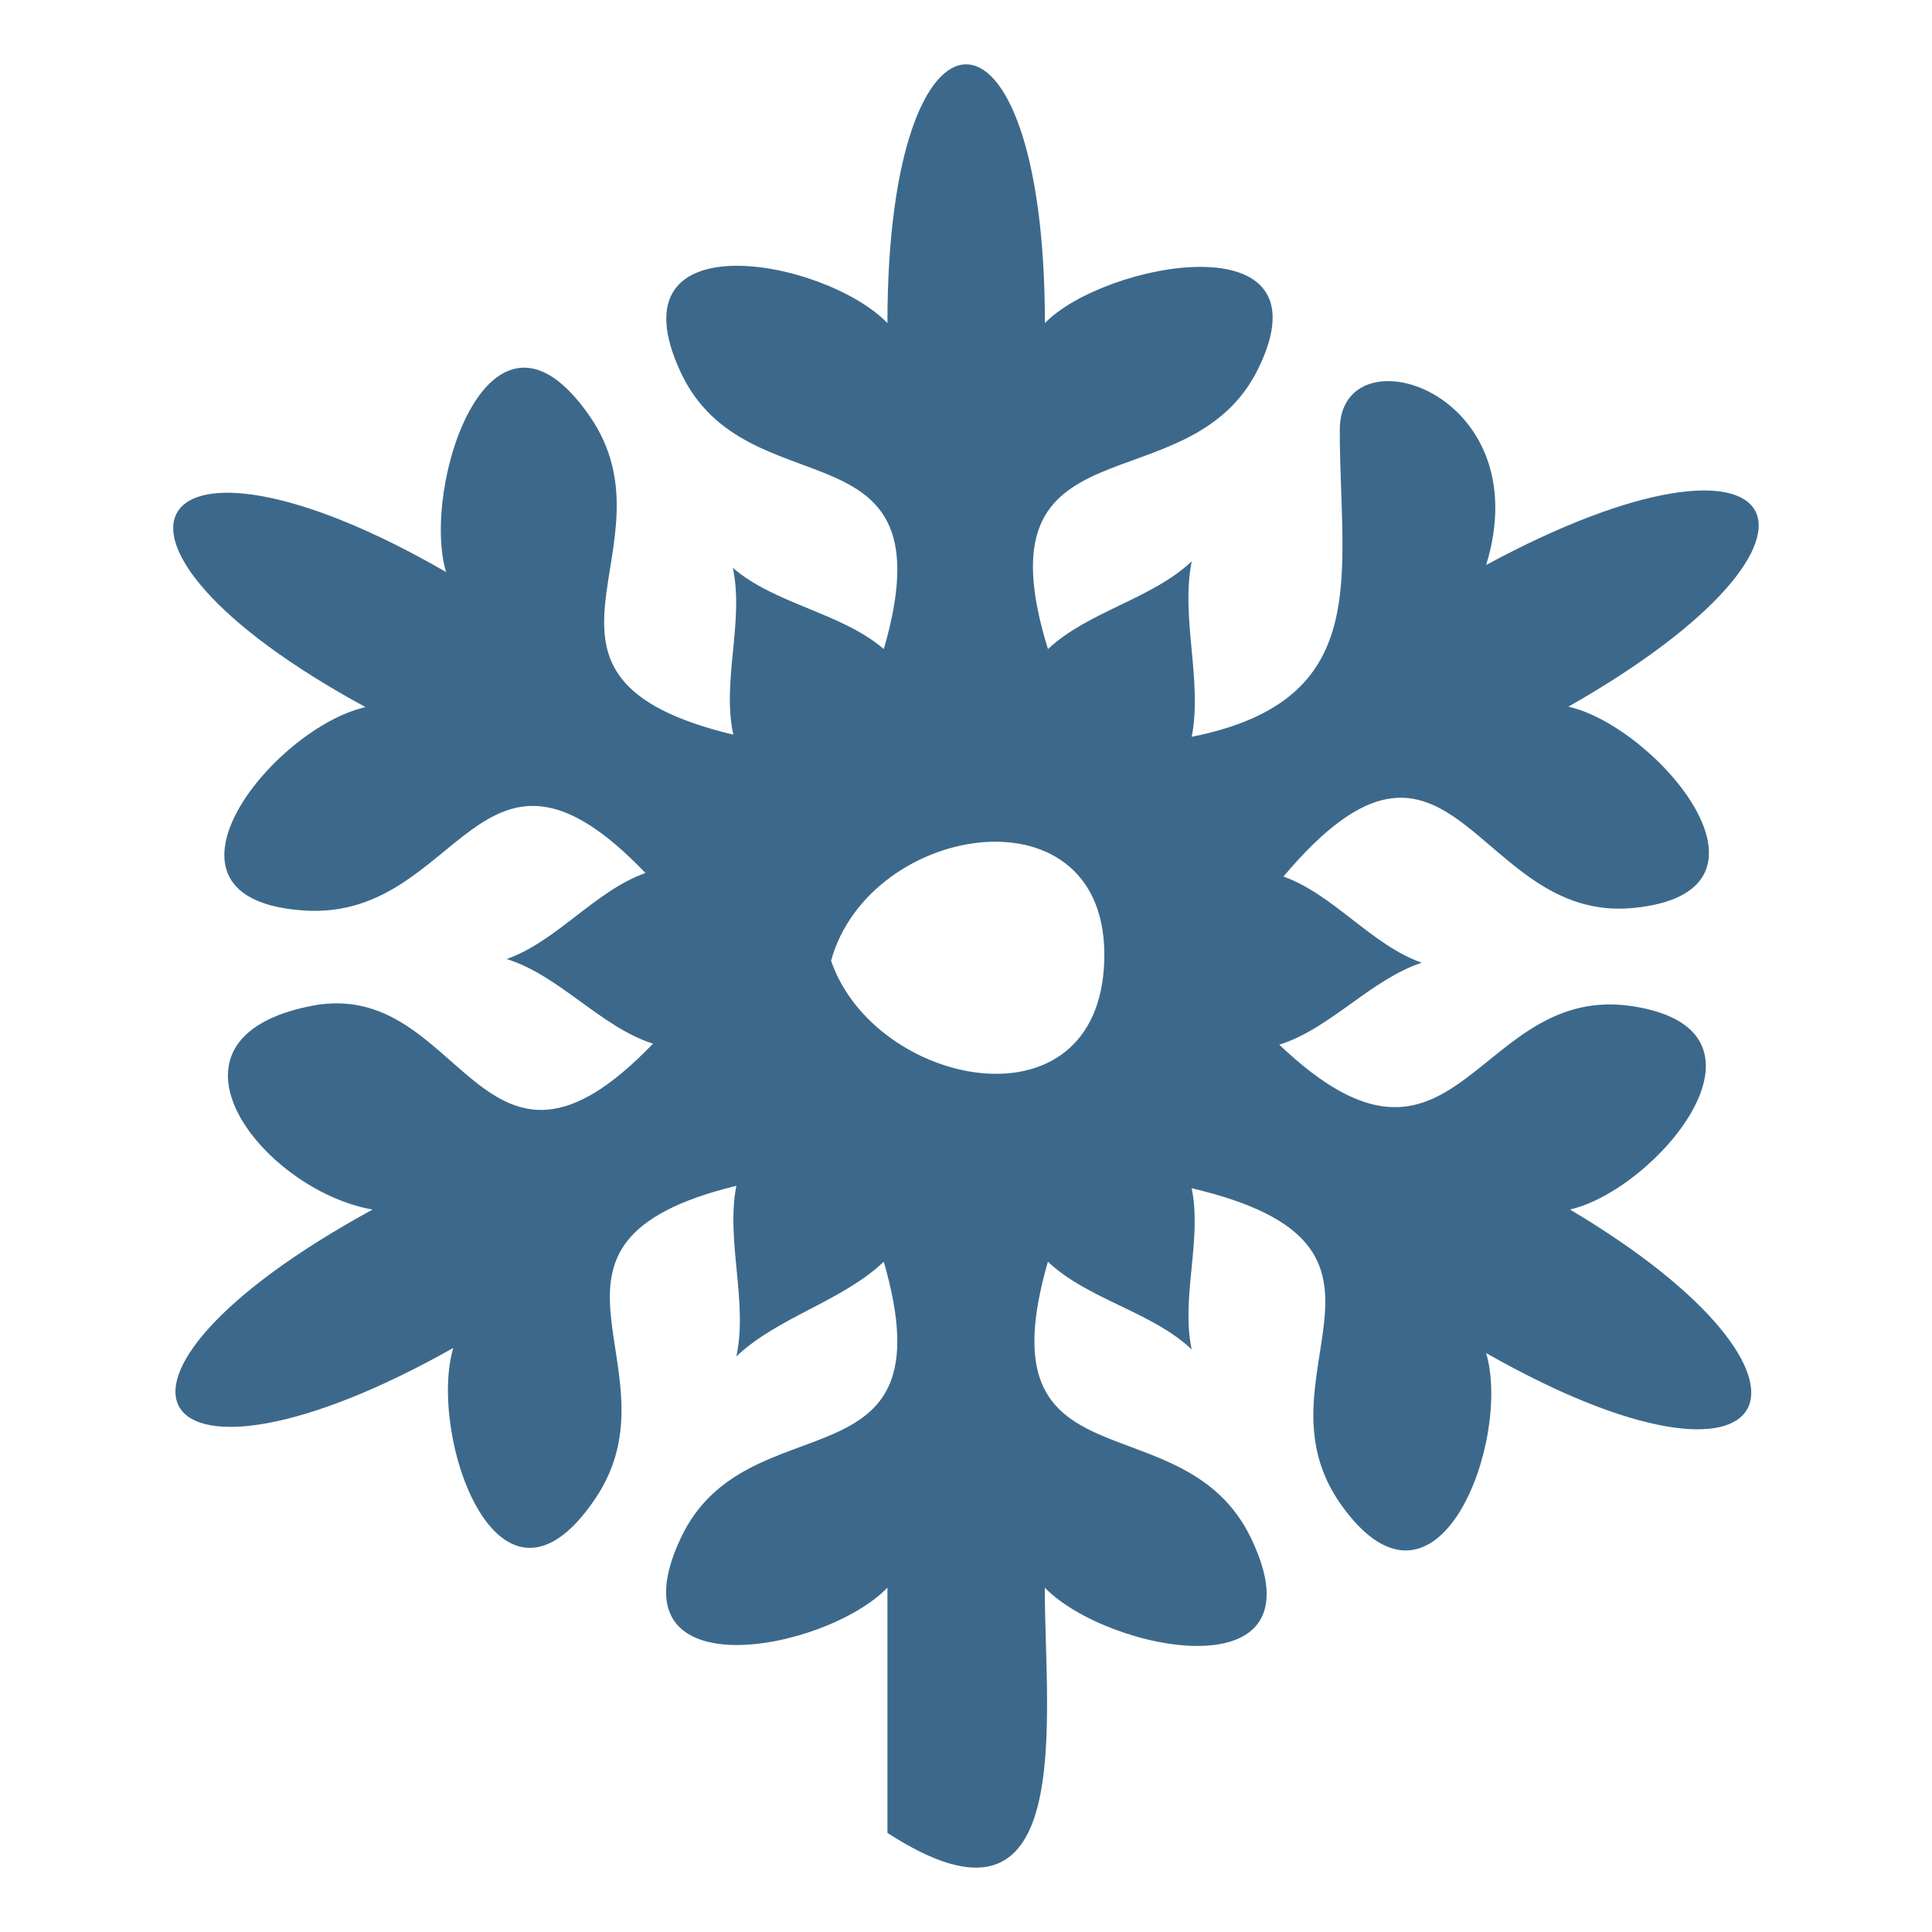<?xml version="1.0" encoding="utf-8"?>
<!-- Generator: Adobe Illustrator 16.0.0, SVG Export Plug-In . SVG Version: 6.00 Build 0)  -->
<!DOCTYPE svg PUBLIC "-//W3C//DTD SVG 1.1//EN" "http://www.w3.org/Graphics/SVG/1.1/DTD/svg11.dtd">
<svg version="1.1" id="Capa_1" xmlns="http://www.w3.org/2000/svg" xmlns:xlink="http://www.w3.org/1999/xlink" x="0px" y="0px"
	 width="30px" height="30px" viewBox="0 0 30 30" enable-background="new 0 0 30 30" xml:space="preserve">
<path fill="#3C698B" d="M12.905,14.917c0.668,1.964,4.16,2.694,4.242,0C17.232,12.173,13.502,12.753,12.905,14.917L12.905,14.917z
	 M13.78,28.461c0-1.27,0-2.538,0-3.808c-0.965,0.999-4.333,1.63-3.211-0.766c1.031-2.203,4.204-0.672,3.154-4.295
	c-0.646,0.614-1.642,0.858-2.289,1.47c0.183-0.845-0.166-1.801,0-2.649c-3.643,0.89-0.829,2.833-2.188,4.854
	c-1.502,2.233-2.608-0.979-2.208-2.336c-4.725,2.665-6.174,0.54-1.253-2.149c-1.703-0.298-3.56-2.654-0.943-3.164
	c2.357-0.457,2.613,3.385,5.298,0.588c-0.809-0.257-1.457-1.063-2.273-1.314c0.779-0.274,1.377-1.062,2.156-1.336
	c-2.591-2.706-2.862,0.733-5.289,0.583c-2.636-0.163-0.507-2.831,0.942-3.159C0.886,8.38,2.266,6.191,6.926,8.882
	C6.534,7.551,7.613,4.225,9.158,6.464c1.409,2.043-1.514,4.046,2.229,4.944c-0.182-0.825,0.171-1.767-0.008-2.591
	c0.656,0.567,1.688,0.696,2.345,1.262c1.049-3.625-2.128-2.093-3.155-4.3c-1.112-2.391,2.248-1.759,3.211-0.762
	c0-5.359,2.445-5.356,2.445,0c0.92-0.947,4.454-1.617,3.312,0.709c-1.069,2.18-4.402,0.684-3.264,4.353
	c0.621-0.584,1.611-0.776,2.232-1.363c-0.176,0.873,0.17,1.851,0,2.725c2.844-0.569,2.299-2.496,2.299-4.767
	c0-1.567,3.107-0.617,2.273,2.099c4.717-2.547,5.974-0.471,1.277,2.2c1.362,0.307,3.558,2.878,1.007,3.126
	c-2.459,0.24-2.808-3.603-5.432-0.488c0.776,0.276,1.371,1.066,2.148,1.338c-0.791,0.261-1.42,1.024-2.212,1.273
	c2.771,2.638,3.042-0.983,5.495-0.596c2.449,0.385,0.343,2.856-0.982,3.155c4.449,2.644,3.333,4.866-1.302,2.229
	c0.4,1.337-0.746,4.444-2.239,2.373c-1.468-2.034,1.519-4.028-2.333-4.932c0.165,0.799-0.17,1.704,0,2.502
	c-0.621-0.585-1.613-0.776-2.232-1.361c-1.046,3.612,2.102,2.102,3.155,4.295c1.17,2.438-2.236,1.763-3.204,0.766
	C16.225,26.706,16.742,30.384,13.78,28.461L13.78,28.461z"/>
</svg>
